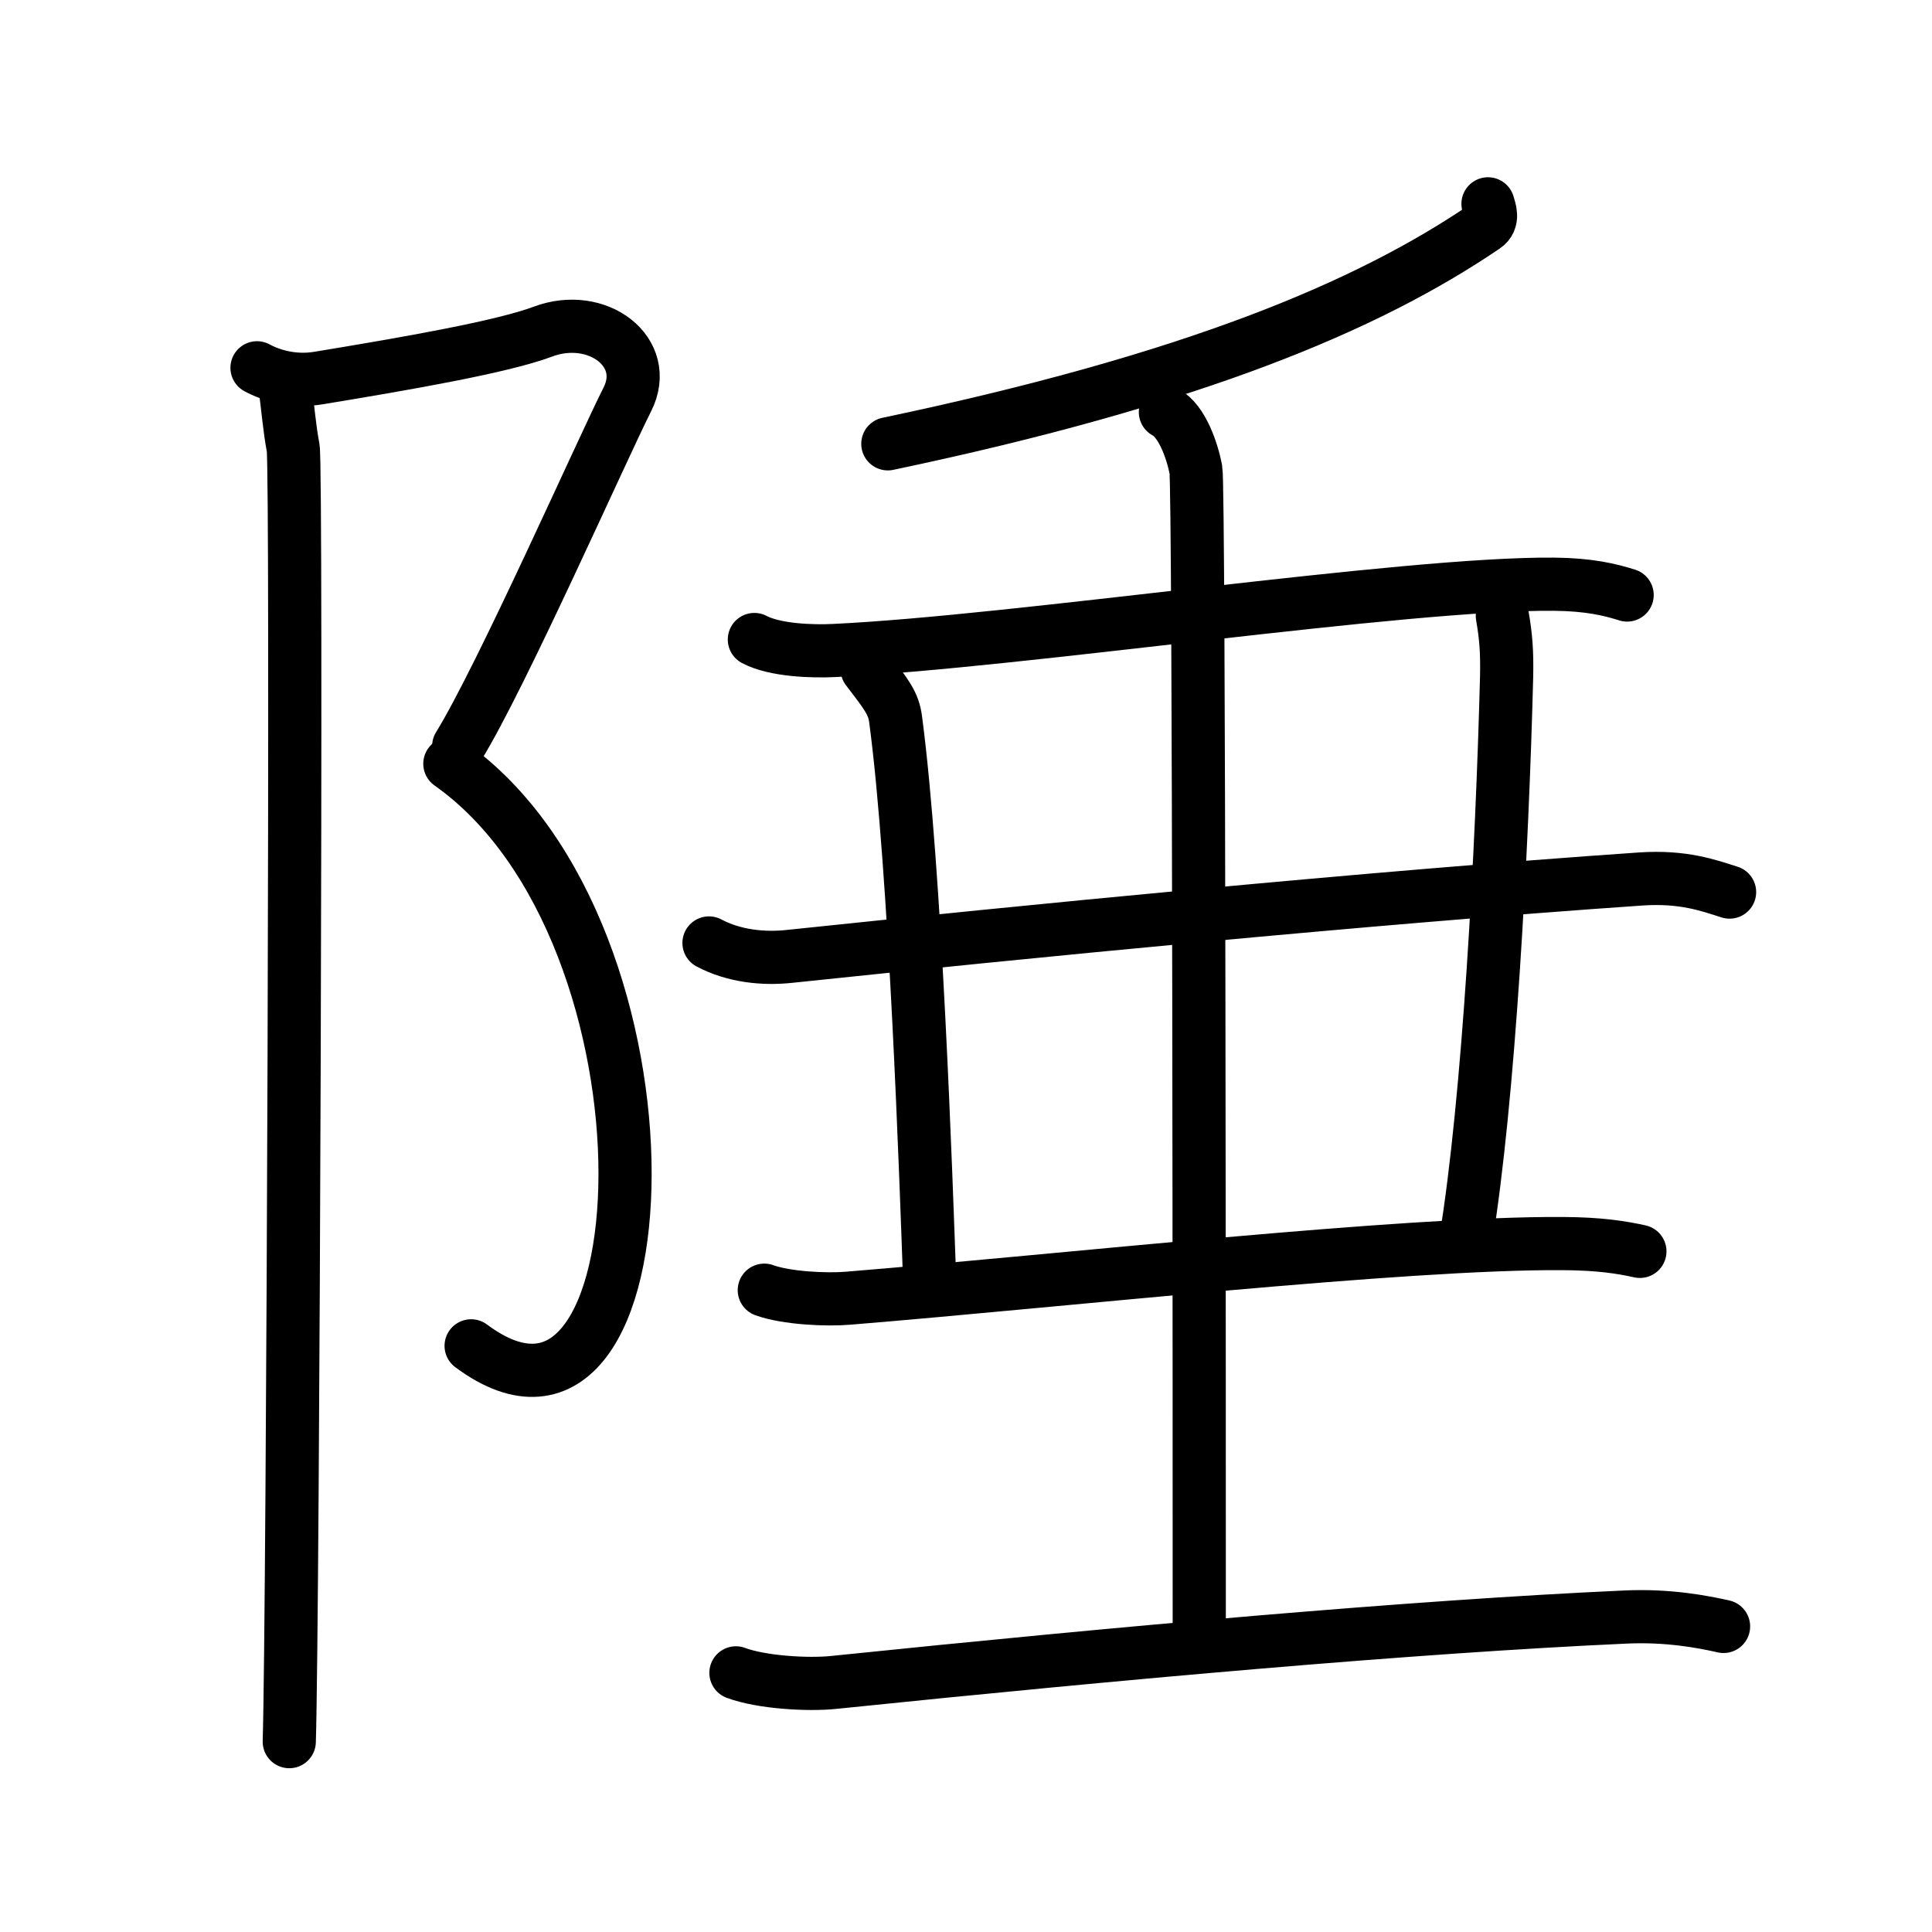 <svg xmlns="http://www.w3.org/2000/svg" width="109" height="109" viewBox="0 0 109 109"><g xmlns:kvg="http://kanjivg.tagaini.net" id="kvg:StrokePaths_09672" style="fill:none;stroke:#000000;stroke-width:3;stroke-linecap:round;stroke-linejoin:round;"><g id="kvg:09672" kvg:element="&#38514;"><g id="kvg:09672-g1" kvg:element="&#11990;" kvg:variant="true" kvg:original="&#38428;" kvg:position="left" kvg:radical="general"><path id="kvg:09672-s1" kvg:type="&#12743;" d="M14.5,20.75c0.81,0.44,2.06,0.81,3.46,0.58c5.04-0.83,10.38-1.76,12.67-2.62c3.06-1.15,6.12,1.15,4.76,3.83c-1.36,2.68-7.13,15.71-9.51,19.55"/><path id="kvg:09672-s2" kvg:type="&#12757;va" d="M25.38,43.09c13.59,9.58,12.37,41.16,1.2,32.84"/><path id="kvg:09672-s3" kvg:type="&#12753;" d="M16.04,21.53c0.21,1.47,0.28,2.59,0.5,3.74c0.22,1.15,0,65.8-0.22,72.99"/></g><g id="kvg:09672-g2" kvg:element="&#22402;" kvg:position="right"><g id="kvg:09672-g3" kvg:element="&#21315;" kvg:part="1"><g id="kvg:09672-g4" kvg:element="&#20031;"><path id="kvg:09672-s4" kvg:type="&#12754;" d="M83.95,11.5c0.09,0.32,0.35,0.92-0.18,1.28c-6.62,4.5-16.42,8.63-33.68,12.26"/></g><g id="kvg:09672-g5" kvg:element="&#21313;" kvg:part="1"><path id="kvg:09672-s5" kvg:type="&#12752;" d="M42.56,36.08c1.17,0.62,3.31,0.68,4.5,0.62c10.4-0.49,32.19-3.82,40.63-3.74c1.95,0.02,3.13,0.3,4.11,0.61"/></g></g><path id="kvg:09672-s6" kvg:type="&#12752;" d="M40,53.2c1.43,0.76,3.09,0.91,4.52,0.76c13.14-1.38,32.65-3.31,48.06-4.37c2.38-0.16,3.81,0.36,5,0.74"/><path id="kvg:09672-s7" kvg:type="&#12753;" d="M48.92,37.75c1.13,1.48,1.49,1.93,1.61,2.84c1.13,8.52,1.72,26.16,1.91,31.41"/><path id="kvg:09672-s8" kvg:type="&#12753;" d="M84.76,34.75c0.2,1.15,0.27,1.99,0.24,3.43C84.75,48,84,62,82.69,70"/><g id="kvg:09672-g6" kvg:element="&#22303;" kvg:part="1"><path id="kvg:09672-s9" kvg:type="&#12752;" d="M43.12,72.79c1.24,0.45,3.51,0.56,4.76,0.45c12.12-0.99,31.35-3.14,40.29-3.08c2.07,0.01,3.31,0.21,4.35,0.44"/></g><g id="kvg:09672-g7" kvg:element="&#22303;" kvg:part="2"><g id="kvg:09672-g8" kvg:element="&#21315;" kvg:part="2"><g id="kvg:09672-g9" kvg:element="&#21313;" kvg:part="2"><path id="kvg:09672-s10" kvg:type="&#12753;" d="M65.75,23.25c0.96,0.5,1.53,2.25,1.72,3.25s0.19,56,0.19,66"/></g></g><path id="kvg:09672-s11" kvg:type="&#12752;" d="M41.52,94.38c1.44,0.54,4.07,0.69,5.51,0.54c16.21-1.67,32.7-3.15,44.68-3.69c2.39-0.11,4.33,0.26,5.53,0.53"/></g></g></g></g></svg>